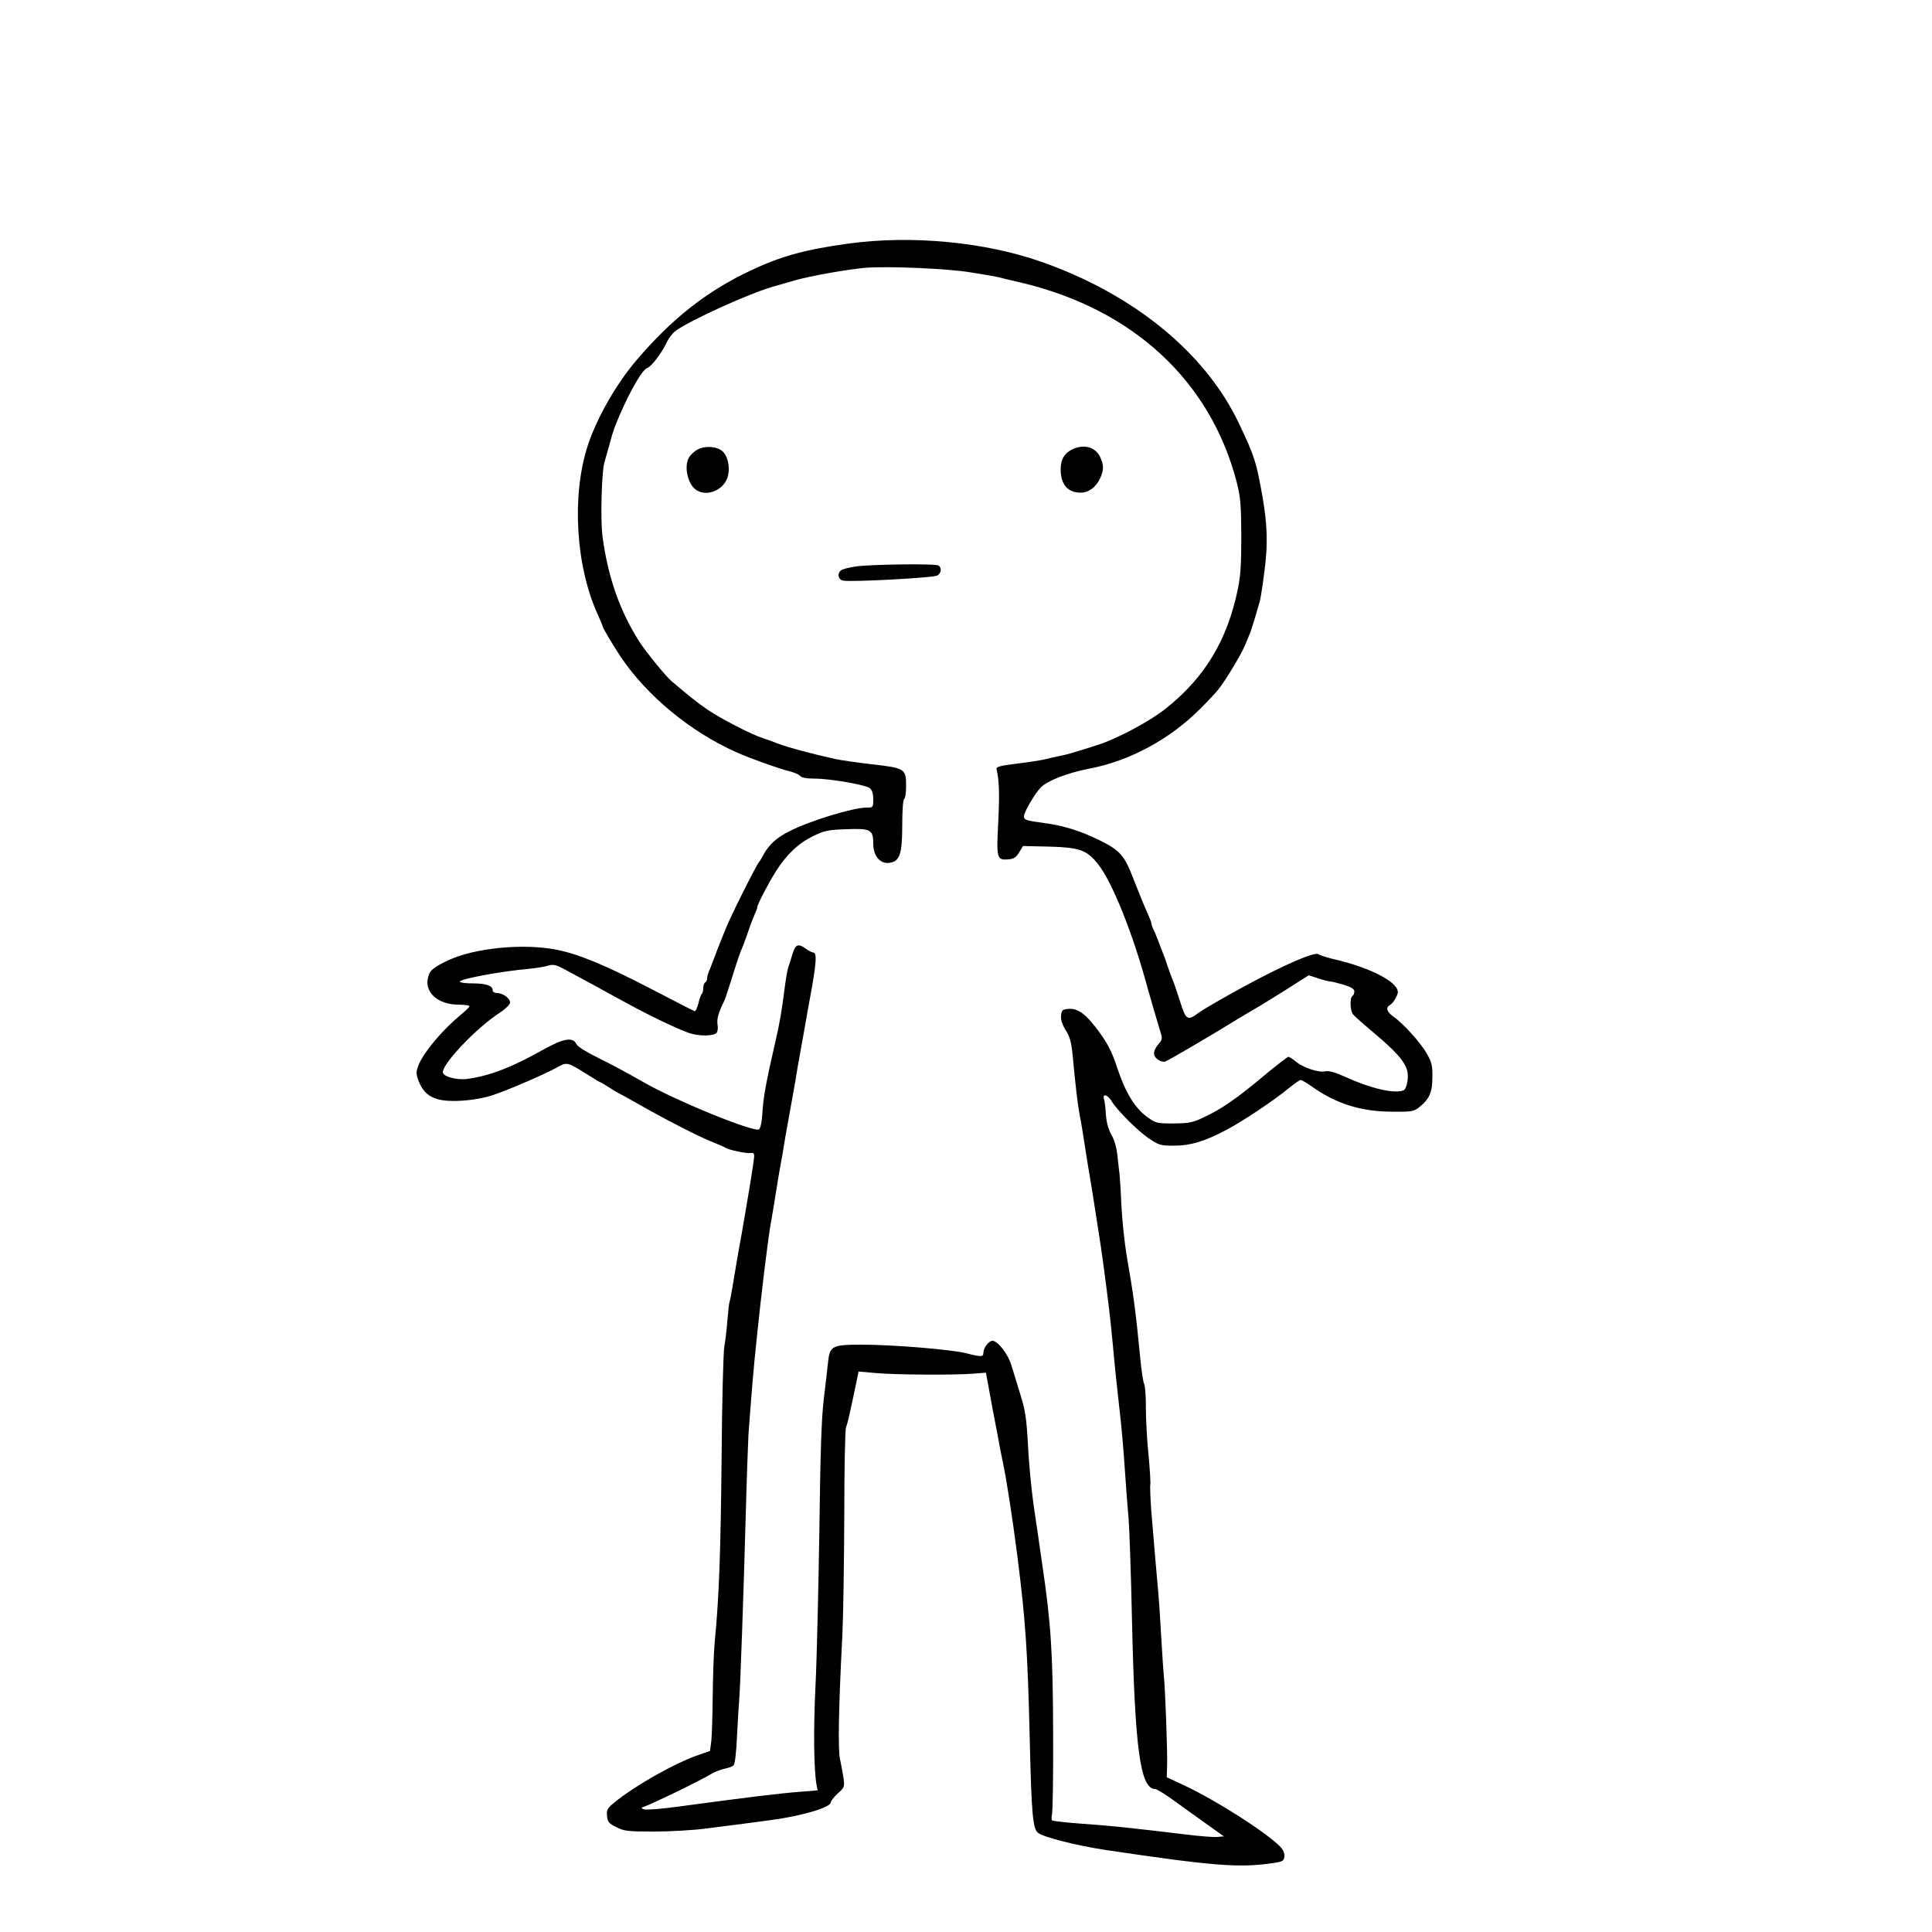<?xml version="1.0" standalone="no"?>
<!DOCTYPE svg PUBLIC "-//W3C//DTD SVG 20010904//EN"
 "http://www.w3.org/TR/2001/REC-SVG-20010904/DTD/svg10.dtd">
<svg version="1.0" xmlns="http://www.w3.org/2000/svg"
 width="1000pt" height="1000pt" viewBox="0 0 1000 1000"
 preserveAspectRatio="xMidYMid meet">

<g transform="translate(0,1000) scale(0.1,-0.1)"
fill="#000000" stroke="none">
<path d="M4390 8739 c-220 -30 -349 -65 -506 -140 -226 -106 -408 -250 -590
-464 -106 -124 -208 -304 -253 -445 -83 -259 -61 -623 54 -873 14 -31 25 -58
25 -61 0 -6 56 -101 93 -156 136 -202 360 -387 597 -493 74 -33 214 -83 272
-98 26 -6 53 -17 59 -25 7 -9 33 -14 73 -14 83 0 267 -32 289 -50 11 -10 17
-29 17 -57 0 -42 -1 -43 -34 -43 -70 0 -293 -68 -399 -122 -66 -33 -105 -68
-133 -118 -10 -19 -21 -37 -24 -40 -14 -14 -152 -290 -175 -350 -10 -25 -23
-58 -30 -75 -7 -16 -18 -46 -25 -65 -7 -19 -19 -49 -26 -67 -8 -17 -14 -38
-14 -46 0 -9 -4 -19 -10 -22 -5 -3 -10 -16 -10 -29 0 -12 -3 -26 -7 -30 -5 -4
-13 -26 -18 -49 -6 -23 -14 -41 -19 -41 -4 1 -103 51 -219 112 -240 125 -384
185 -500 207 -172 33 -421 8 -556 -55 -82 -39 -99 -54 -107 -96 -14 -74 56
-134 159 -134 31 0 57 -4 57 -8 0 -4 -19 -23 -42 -42 -95 -78 -190 -190 -219
-257 -15 -35 -16 -49 -7 -75 32 -95 90 -124 231 -115 58 4 118 15 162 30 85
29 274 111 332 144 48 27 50 26 157 -41 28 -18 58 -36 66 -39 8 -4 29 -16 45
-27 17 -11 37 -23 45 -27 8 -4 56 -30 105 -58 134 -77 312 -168 380 -195 33
-13 65 -27 70 -31 17 -11 111 -31 131 -27 15 2 19 -3 17 -22 -2 -30 -27 -182
-63 -390 -22 -119 -40 -228 -50 -289 -6 -35 -12 -66 -14 -70 -2 -3 -7 -46 -11
-96 -4 -49 -11 -110 -16 -135 -5 -25 -12 -283 -14 -575 -5 -496 -13 -720 -36
-959 -5 -54 -9 -178 -10 -275 -1 -97 -4 -200 -7 -230 l-7 -54 -55 -19 c-124
-42 -330 -158 -438 -246 -38 -31 -43 -39 -40 -71 3 -31 9 -39 48 -58 40 -21
58 -23 197 -23 83 0 205 7 270 16 65 8 150 19 188 24 39 5 106 14 150 20 156
21 305 65 305 91 0 7 16 27 36 46 35 31 36 35 30 80 -4 27 -12 70 -18 97 -11
51 -8 258 12 641 5 105 9 384 10 622 0 238 4 442 9 455 8 21 16 54 52 226 l13
63 91 -8 c100 -9 405 -11 504 -3 l64 5 14 -75 c7 -41 18 -95 22 -120 5 -25 16
-83 25 -130 8 -47 20 -107 26 -135 21 -99 50 -289 76 -490 42 -331 53 -487 64
-950 9 -385 16 -462 43 -482 30 -23 202 -66 347 -88 564 -84 696 -94 870 -68
49 7 55 11 58 33 2 15 -6 35 -19 49 -66 71 -336 244 -504 322 l-86 40 2 62 c2
74 -10 405 -17 462 -2 22 -9 117 -14 210 -5 94 -12 195 -15 225 -6 63 -21 238
-36 420 -5 68 -7 129 -5 136 2 7 -2 74 -9 151 -8 76 -14 186 -14 245 1 58 -4
114 -9 125 -5 10 -15 74 -21 143 -23 235 -32 305 -70 525 -11 66 -23 183 -27
260 -3 77 -8 147 -9 155 -1 8 -6 48 -10 88 -5 49 -15 88 -32 118 -17 30 -26
65 -29 106 -2 34 -6 70 -10 80 -9 29 20 22 38 -9 27 -47 140 -160 197 -197 49
-33 59 -36 127 -36 86 0 162 23 274 83 85 45 239 148 319 213 29 24 58 44 63
44 6 0 31 -15 57 -33 124 -89 254 -130 411 -131 109 -1 117 0 147 24 52 42 67
77 67 155 1 60 -4 78 -29 122 -32 56 -122 156 -174 192 -33 24 -39 45 -18 58
17 11 33 35 41 60 16 53 -132 133 -333 179 -36 9 -71 20 -77 25 -18 15 -187
-59 -394 -172 -102 -56 -203 -114 -224 -130 -61 -45 -67 -41 -100 64 -16 50
-33 99 -37 107 -4 8 -15 38 -24 65 -9 28 -20 59 -25 70 -4 11 -15 40 -25 65
-9 25 -21 53 -26 62 -5 10 -9 22 -9 28 0 5 -11 33 -24 62 -14 29 -43 103 -67
163 -48 126 -70 152 -174 204 -103 51 -190 78 -297 92 -88 12 -98 15 -98 34 0
21 55 116 87 149 34 35 139 76 249 97 211 40 419 152 579 313 39 39 79 82 90
96 38 47 121 185 139 230 10 25 22 54 27 65 4 11 15 45 24 75 9 30 20 69 25
85 5 17 16 89 25 160 18 138 15 238 -10 382 -33 186 -41 210 -123 383 -174
365 -544 667 -1022 835 -294 103 -673 139 -1000 94z m635 -149 c66 -10 129
-22 140 -24 11 -3 67 -17 125 -30 576 -138 975 -508 1111 -1031 20 -79 23
-114 24 -280 0 -149 -4 -209 -19 -279 -55 -262 -170 -452 -370 -612 -85 -68
-255 -159 -361 -192 -122 -39 -161 -50 -195 -56 -19 -4 -53 -11 -75 -17 -22
-5 -87 -15 -145 -22 -83 -10 -104 -16 -102 -27 14 -60 16 -127 9 -273 -10
-190 -8 -200 52 -195 28 2 40 10 56 36 l20 33 135 -3 c154 -4 193 -17 249 -85
76 -92 186 -366 264 -658 7 -27 53 -182 65 -222 9 -26 7 -36 -9 -54 -31 -36
-34 -61 -9 -81 14 -11 30 -16 42 -12 16 5 251 143 380 223 14 9 64 38 110 65
45 28 121 74 167 104 l85 54 49 -16 c27 -9 55 -16 63 -16 7 0 38 -8 69 -17 39
-12 55 -22 55 -34 0 -10 -4 -21 -10 -24 -14 -9 -12 -77 3 -95 7 -9 44 -42 82
-74 175 -146 212 -196 200 -271 -3 -25 -12 -46 -21 -49 -47 -18 -170 10 -298
69 -54 24 -87 34 -105 30 -36 -8 -114 18 -152 49 -17 14 -35 26 -40 26 -5 0
-62 -44 -127 -98 -138 -116 -220 -173 -311 -215 -58 -28 -77 -31 -156 -32 -88
0 -92 1 -139 35 -62 45 -112 127 -154 255 -25 76 -46 119 -90 180 -69 95 -111
127 -162 123 -31 -3 -35 -6 -38 -35 -2 -21 6 -46 24 -75 22 -34 29 -62 36
-130 14 -154 27 -262 37 -313 6 -27 17 -97 26 -155 9 -58 20 -127 25 -155 5
-27 16 -97 25 -155 9 -58 20 -130 25 -160 9 -54 32 -221 50 -370 5 -41 14
-127 20 -190 10 -111 21 -219 40 -385 5 -44 15 -154 21 -245 6 -91 15 -210 20
-265 5 -55 13 -291 18 -525 15 -674 43 -879 120 -880 9 0 57 -30 106 -66 50
-36 126 -91 170 -122 l80 -57 -34 -3 c-19 -2 -93 4 -165 13 -274 33 -386 45
-530 55 -83 6 -154 14 -159 17 -5 3 -5 17 -2 32 4 14 7 201 6 416 -1 413 -11
572 -56 875 -13 91 -33 230 -45 309 -11 79 -25 219 -29 310 -8 141 -14 180
-39 261 -16 52 -37 120 -46 150 -16 58 -71 130 -99 130 -19 0 -47 -37 -47 -62
0 -22 -13 -22 -86 -3 -76 20 -382 45 -543 45 -154 0 -166 -6 -175 -90 -3 -30
-13 -116 -22 -190 -12 -100 -18 -276 -23 -685 -5 -302 -13 -662 -20 -800 -11
-226 -9 -428 5 -511 l6 -31 -89 -7 c-105 -8 -269 -28 -625 -76 -91 -13 -175
-19 -185 -15 -15 6 -15 8 -3 12 48 17 292 135 355 173 17 10 46 21 65 25 19 4
40 11 46 17 8 5 15 66 19 156 4 81 9 163 11 182 5 49 23 553 34 960 5 190 12
377 14 415 13 177 26 342 41 480 24 238 60 531 74 610 5 28 17 97 26 155 9 58
20 125 25 150 5 25 16 88 24 140 9 52 21 118 26 145 5 28 17 93 26 145 8 52
19 115 24 140 4 25 16 88 25 140 9 52 20 115 25 140 37 200 40 250 18 250 -5
0 -23 9 -39 21 -39 27 -52 21 -68 -32 -7 -24 -17 -55 -22 -69 -4 -14 -13 -65
-19 -115 -14 -109 -24 -168 -45 -260 -49 -210 -65 -299 -69 -378 -2 -41 -9
-74 -17 -82 -21 -20 -432 148 -599 244 -69 40 -173 96 -231 124 -61 30 -110
60 -115 72 -18 39 -67 31 -172 -28 -160 -90 -275 -135 -390 -151 -51 -8 -121
9 -129 30 -14 37 170 233 298 315 28 19 49 40 49 50 0 22 -37 49 -67 49 -14 0
-23 6 -23 15 0 23 -34 35 -104 35 -36 0 -66 4 -66 9 0 14 215 54 355 66 39 4
85 11 102 17 29 8 41 5 100 -27 38 -21 97 -53 133 -72 36 -20 112 -62 170 -93
114 -63 262 -134 324 -156 50 -18 130 -18 145 0 6 7 8 26 5 43 -5 27 4 61 35
123 4 8 22 62 40 120 32 102 37 118 59 170 5 14 18 48 27 75 9 28 23 64 31 82
8 17 14 34 14 38 0 14 57 123 96 185 56 88 116 145 194 183 58 28 77 32 171
35 126 5 139 -2 139 -76 1 -69 41 -110 94 -96 44 11 56 51 56 192 0 77 4 133
10 137 6 3 10 34 10 68 0 88 -7 92 -177 111 -76 9 -160 21 -188 27 -130 29
-245 60 -295 79 -30 12 -68 25 -83 30 -57 18 -218 101 -285 147 -59 41 -90 66
-187 148 -30 26 -136 156 -168 207 -99 157 -160 330 -188 538 -12 83 -5 338 9
385 5 17 17 59 27 95 9 36 21 74 25 85 62 158 141 301 170 310 22 7 78 82 103
137 10 20 30 46 46 57 79 56 374 190 501 227 25 7 77 22 115 33 78 23 280 58
365 65 121 9 427 -4 545 -24z"/>
<path d="M3612 7674 c-18 -9 -40 -30 -48 -46 -20 -39 -9 -110 23 -149 52 -61
164 -23 182 62 9 44 -2 97 -27 121 -27 27 -89 33 -130 12z"/>
<path d="M5554 7676 c-43 -19 -64 -53 -64 -104 0 -79 36 -122 103 -122 41 0
79 27 101 74 20 43 20 69 0 111 -24 50 -80 67 -140 41z"/>
<path d="M4430 7068 c-35 -5 -70 -14 -77 -20 -21 -17 -15 -47 10 -53 34 -9
467 14 488 26 23 12 25 45 3 53 -24 9 -350 5 -424 -6z"/>
</g>
</svg>
